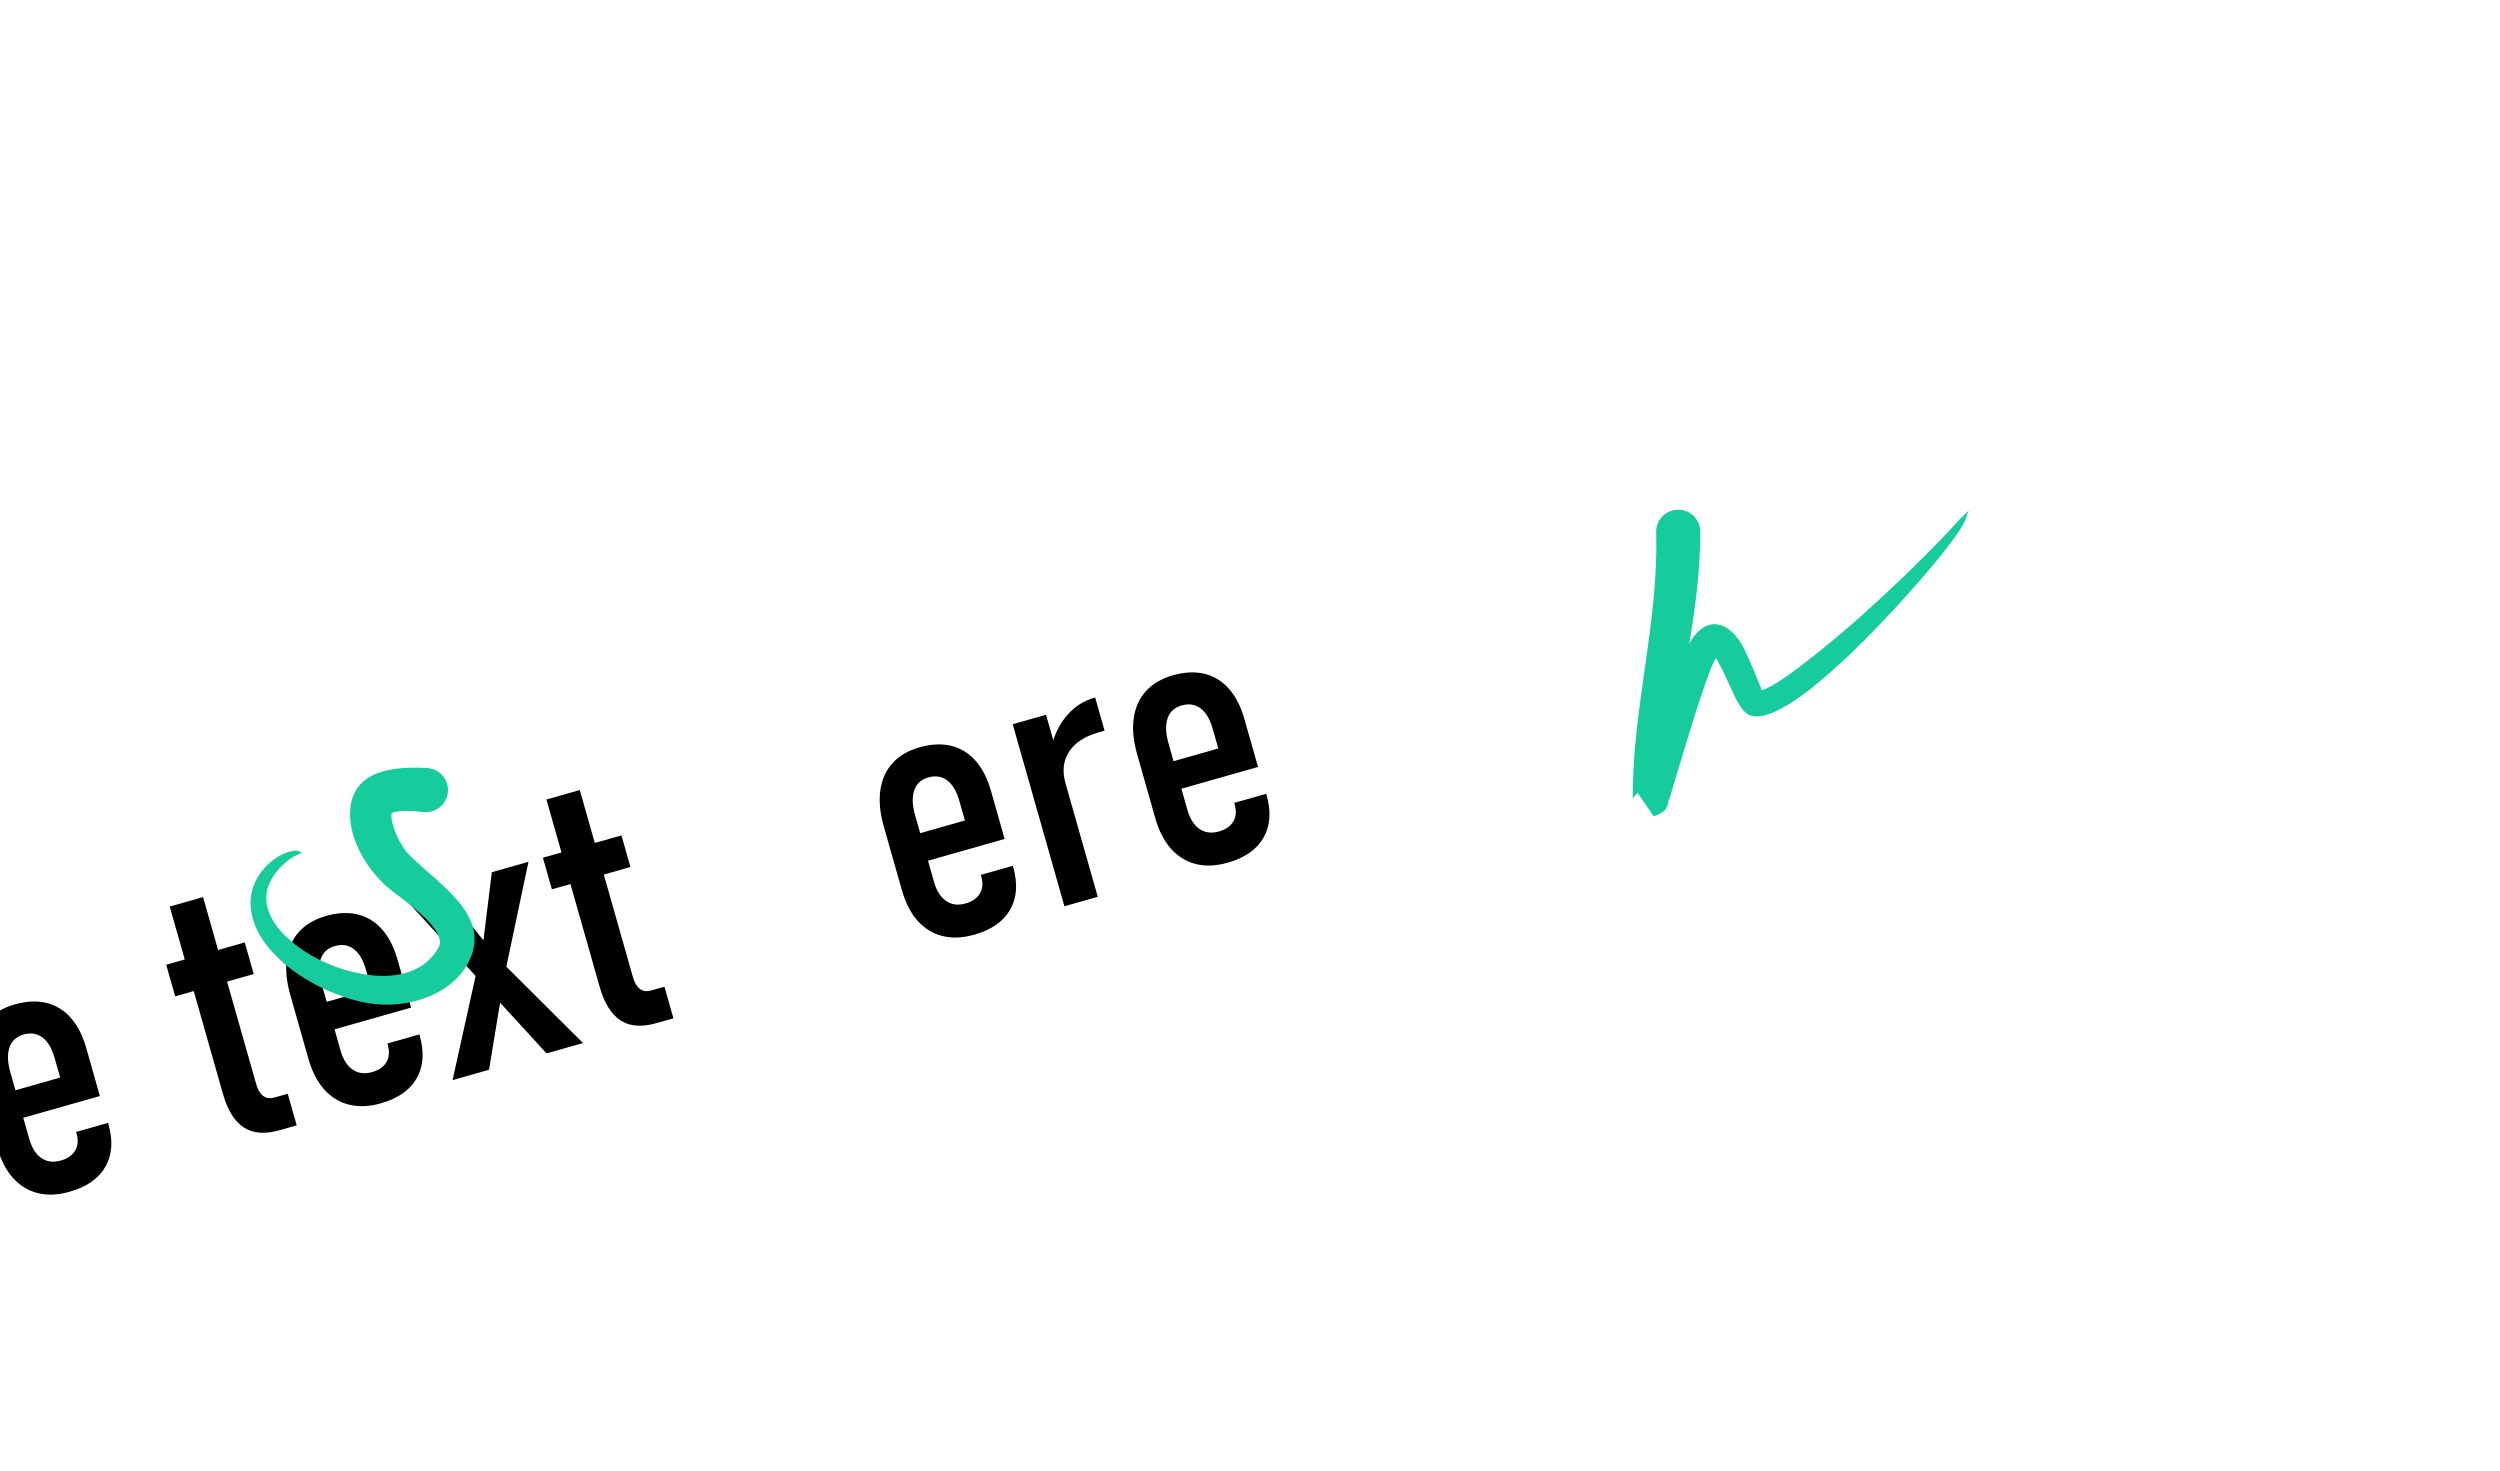 <?xml version="1.0" encoding="UTF-8"?>
<!DOCTYPE svg PUBLIC "-//W3C//DTD SVG 1.1//EN" "http://www.w3.org/Graphics/SVG/1.1/DTD/svg11.dtd">
<!-- Creator: CorelDRAW -->
<svg xmlns="http://www.w3.org/2000/svg" xml:space="preserve" width="170mm" height="100mm" version="1.1" style="shape-rendering:geometricPrecision; text-rendering:geometricPrecision; image-rendering:optimizeQuality; fill-rule:evenodd; clip-rule:evenodd"
viewBox="0 0 17000 10000"
 xmlns:xlink="http://www.w3.org/1999/xlink"
 xmlns:xodm="http://www.corel.com/coreldraw/odm/2003">
 <defs>
  <style type="text/css">
   <![CDATA[
    .fil1 {fill:none}
    .fil4 {fill:black}
    .fil0 {fill:#16CC9C}
    .fil2 {fill:#C053DB}
    .fil3 {fill:black;fill-rule:nonzero}
   ]]>
  </style>
 </defs>
 <g id="Слой_x0020_1">
  <g id="_1653045526912">
   <path class="fil0" d="M11562.02 3612.08c0.44,265.06 -33.79,517.27 -75.03,765.17 11.14,-20.07 21.67,-36.86 31.4,-49.55 101.5,-132.49 225.31,-96.43 313.49,34.64 41.81,62.16 109.82,235.16 148.8,330.72 136.48,-33.47 594.82,-432.36 670.55,-500.08 208.83,-186.73 422.79,-391.37 614.33,-595.99 96.05,-102.6 35.58,-42.36 121,-124.66l-24.97 70.99c-64.35,133.5 -332.37,436.93 -438.41,552.26 -147.9,160.85 -800.12,871.79 -1030.89,765.01 -84.57,-39.13 -140.79,-257.37 -224.98,-384.91 -24.18,42.57 -45.41,100.49 -57.94,135.42 -91.67,255.67 -178.53,563.16 -258.92,827.25l-3.67 -3.26c-5.01,59.05 -20.97,87.64 -101.2,116.2l-110.08 -160.28 -33.11 39.13c-2.93,-613.06 177.25,-1196.75 159.45,-1810.34 -2.13,-82.89 63.34,-151.82 146.23,-153.95 82.89,-2.13 151.82,63.34 153.95,146.23zm400.09 1083.15c-1.81,-0.4 -3.71,-0.67 -5.72,-0.83 1.74,0.46 3.68,0.71 5.72,0.83z"/>
  </g>
  <path class="fil1" d="M11411.93 3615.94c15.37,598.05 -186.69,1252.58 -186.69,1814.2 -3.16,0.52 219.56,-669.11 249.67,-759.29 191.5,-573.58 266.8,-284.22 433.7,85.55 102.52,227.13 1335.28,-1016.43 1477.95,-1284.07"/>
  <g id="_1653045526048">
   <path class="fil2" d="M-21587.05 -6652.28c455.59,-832.3 2246.28,-3346.06 3144.04,-3627.7 643.38,-201.85 784.51,437.9 782.78,937.5 -0.52,151.89 -64.48,1234.33 -111.82,1878.97 158.64,-242.15 315.94,-488.93 501.63,-728.08 238.55,-307.24 705.05,-846.01 1116.23,-861.88 378.49,-1270.57 2202.2,-1711.65 3303.57,-1280.2 509.64,199.64 820.89,615.03 560.8,1158.67l-94.46 161.56c-9.02,29.59 -3.27,15.2 -19.43,46.27 -14.9,-98.98 20.11,-90.21 66.51,-227.3 151.4,-447.4 1.59,-763.03 -422.35,-958.26 -964.97,-444.39 -2831.05,-31.21 -3159.56,1156.86 93.03,54.14 179.34,148.96 254.69,295.71 119.32,232.39 199.36,696.33 -137.52,758.46 -364.5,67.22 -432.82,-476.76 -419.98,-717.25 1.61,-30.15 4.19,-59.82 7.27,-89.22 -331.21,68.65 -759.55,680.08 -886.69,856.68 -145.58,202.21 -665.02,1044.4 -733.05,1110.03 -82.88,79.95 -217.8,72 -268.5,-23.56 -86.17,-162.37 -0.91,-1061.67 13.69,-1297.28 11.93,-192.72 181.54,-1820.75 -134.39,-1823.79 -691.24,-6.67 -2618.84,2861.72 -2946.28,3451.92 -49.18,115.21 -182.44,168.72 -297.64,119.54 -115.21,-49.18 -168.72,-182.44 -119.54,-297.65zm5622.03 -2000.45c-2.02,176.46 15.86,426.01 111.81,447.78 85.23,-86.2 -52.76,-368.46 -108.52,-443.64 -1.08,-1.45 -2.21,-2.72 -3.29,-4.14zm113.32 448.13c0.5,0.11 0.98,0.26 1.49,0.35l-0.21 -0.25 -1.28 -0.1z"/>
  </g>
  <path class="fil1" d="M-21378.46 -6563.22c113.67,-266.24 3262.87,-5111.23 3517.78,-3047.87 67.42,545.69 -168.33,2605.78 -99.02,2715.9 198.25,-218.41 1689.05,-3018.02 2223.66,-1621.53 224.6,586.7 -481.06,700.3 -343.43,-313.66 287.48,-2117.86 4722.83,-2013.46 3684.34,-188.31l-8.58 51.52"/>
  <path class="fil3" d="M3696.51 -5584.49c0,-52.07 -13.97,-92.29 -41.48,-120.65 -27.94,-28.79 -66.47,-42.76 -116,-42.76 -44.02,0 -77.89,13.97 -102.44,42.76 -24.13,28.36 -36.41,68.58 -36.41,120.65l-229.45 0c0,-117.27 32.6,-207.86 97.79,-272.21 65.62,-63.92 157.48,-96.09 276.86,-96.09 80.01,0 148.59,14.39 205.74,43.6 57.15,28.79 100.33,70.7 130.39,125.73 29.63,55.03 44.45,121.5 44.45,198.97l0 941.49 -229.45 0 0 -941.49zm-234.52 960.12c-105.84,0 -185,-30.06 -237.92,-89.75 -52.91,-60.11 -79.58,-150.28 -79.58,-271.36 0,-144.35 33.02,-252.73 99.48,-324.27 66.04,-71.54 165.52,-107.1 298.87,-107.1l164.68 0 17.36 210.82 -180.77 0c-57.99,0 -101.6,18.2 -130.38,55.03 -28.79,36.83 -43.18,92.29 -43.18,165.52 0,50.8 12.27,88.06 37.67,113.03 24.98,24.98 63.08,37.26 113.46,37.26 58.84,0 102.44,-16.51 131.23,-49.11 29.21,-32.6 43.6,-81.7 43.6,-146.9l26.25 118.96c-0.85,63.92 -11.01,117.26 -30.48,160.02 -19.47,43.18 -48.26,74.93 -86.78,96.1 -38.53,21.16 -86.36,31.75 -143.51,31.75zm1263.65 -1305.99l234.52 0 -348.4 1287.36 -186.27 0 -350.94 -1287.36 235.8 0 208.28 947.42 207.01 -947.42zm953.76 345.87c0,-52.07 -13.97,-92.29 -41.48,-120.65 -27.94,-28.79 -66.47,-42.76 -116,-42.76 -44.02,0 -77.89,13.97 -102.44,42.76 -24.13,28.36 -36.41,68.58 -36.41,120.65l-229.45 0c0,-117.27 32.6,-207.86 97.79,-272.21 65.62,-63.92 157.48,-96.09 276.86,-96.09 80.01,0 148.59,14.39 205.74,43.6 57.15,28.79 100.33,70.7 130.39,125.73 29.63,55.03 44.45,121.5 44.45,198.97l0 941.49 -229.45 0 0 -941.49zm-234.52 960.12c-105.84,0 -185,-30.06 -237.92,-89.75 -52.91,-60.11 -79.58,-150.28 -79.58,-271.36 0,-144.35 33.02,-252.73 99.48,-324.27 66.04,-71.54 165.52,-107.1 298.87,-107.1l164.68 0 17.36 210.82 -180.77 0c-57.99,0 -101.6,18.2 -130.38,55.03 -28.79,36.83 -43.18,92.29 -43.18,165.52 0,50.8 12.27,88.06 37.67,113.03 24.98,24.98 63.08,37.26 113.46,37.26 58.84,0 102.44,-16.51 131.23,-49.11 29.21,-32.6 43.6,-81.7 43.6,-146.9l26.25 118.96c-0.85,63.92 -11.01,117.26 -30.48,160.02 -19.47,43.18 -48.26,74.93 -86.78,96.1 -38.53,21.16 -86.36,31.75 -143.51,31.75zm-2943.86 -6096.84c-82.98,0 -153.25,-14.82 -210.82,-44.88 -58,-29.63 -102.45,-73.23 -132.93,-130.81 -30.48,-57.15 -45.72,-126.57 -45.72,-207.43l0 -543.56c0,-85.09 15.24,-157.48 45.72,-217.59 30.48,-59.69 74.93,-105.41 133.35,-136.74 58.42,-31.75 128.27,-47.41 210.4,-47.41 82.55,0 153.24,15.66 212.09,47.41 58.42,31.33 103.29,77.47 133.77,138.01 30.48,60.96 45.72,133.77 45.72,218.86l0 42.33 -232.83 0 0 -42.33c0,-58.42 -13.97,-104.14 -41.07,-136.31 -27.51,-32.18 -65.19,-48.26 -114.3,-48.26 -49.53,0 -88.05,15.66 -115.99,47.83 -27.52,31.75 -41.49,76.63 -41.49,134.2l0 543.56c0,52.07 13.97,92.29 41.49,120.65 27.94,28.79 66.46,42.76 115.99,42.76 49.11,0 87.21,-14.82 114.73,-44.45 27.94,-29.64 41.91,-71.12 41.91,-124.04l0 -41.06 234.1 0 0 41.06c0,81.7 -15.24,151.55 -46.57,209.55 -30.9,58 -75.77,102.02 -134.19,132.93 -58.85,30.48 -129.97,45.72 -213.36,45.72zm1097.7 -1305.99l235.37 0 0 1287.36 -235.37 0 0 -1287.36zm-505.04 0l235.8 0 0 1287.36 -235.8 0 0 -1287.36zm140.13 543.14l512.23 0 0 223.52 -512.23 0 0 -223.52zm1220.89 762.85c-77.89,0 -144.78,-14.82 -200.66,-44.03 -55.46,-29.21 -98.21,-71.97 -127.42,-127.85 -29.64,-55.88 -44.03,-122.76 -44.03,-201.5l0 -588.01c0,-77.47 14.39,-143.94 44.03,-198.97 29.21,-55.03 71.96,-96.52 127.42,-125.31 55.88,-28.36 122.77,-42.75 200.66,-42.75 77.47,0 143.93,14.39 198.97,42.75 55.03,28.79 96.52,70.28 125.3,125.31 28.37,55.03 42.76,121.5 42.76,198.97l0 591.82c0,77.47 -14.39,144.35 -42.76,199.81 -28.78,55.03 -70.27,97.37 -125.3,126.15 -55.04,29.21 -121.5,43.61 -198.97,43.61zm-2.54 -229.45c41.91,0 74.93,-13.12 98.64,-38.95 23.28,-26.24 35.13,-63.07 35.13,-111.33l0 -571.5c0,-46.57 -11.85,-82.55 -35.13,-108.38 -23.71,-26.24 -56.73,-39.37 -98.64,-39.37 -41.49,0 -74.08,13.13 -98.21,39.37 -23.71,25.83 -35.99,61.81 -35.99,108.38l0 571.5c0,47.41 11.86,84.24 35.56,110.49 23.29,26.67 56.31,39.79 98.64,39.79zm766.24 -12.28l271.35 0c30.06,0 52.92,-9.31 69.01,-27.94 16.08,-18.62 24.13,-45.72 24.13,-81.28l0 -93.13c0,-44.45 -12.7,-79.16 -38.53,-104.14 -25.4,-24.98 -60.11,-37.25 -104.14,-37.25l-221.82 0 0 -223.1 221.82 0c38.1,0 67.31,-10.58 88.06,-31.75 20.74,-21.17 30.9,-50.8 30.9,-88.48l0 -70.69c0,-25.83 -8.04,-46.15 -24.13,-60.96 -16.09,-14.82 -38.52,-22.44 -67.31,-22.44l-249.34 0 0 -223.1 282.78 0c93.14,0 165.53,23.29 216.75,70.28 51.65,46.56 77.05,112.6 77.05,197.69l0 109.22c0,62.66 -16.51,114.73 -50.38,155.37 -33.44,41.06 -80.43,67.31 -141.82,78.74 68.58,11.85 121.92,39.37 159.18,83.39 37.67,43.61 56.72,100.76 56.72,171.03l0 126.58c0,93.13 -27.09,165.94 -80.85,217.59 -53.77,51.65 -129.54,77.47 -228.18,77.47l-291.25 0 0 -223.1zm-149.02 -1064.26l235.8 0 0 1287.36 -235.8 0 0 -1287.36zm1805.95 0l235.79 0 0 1287.36 -235.79 0 0 -1287.36zm-692.15 1064.26l217.17 0c45.29,0 80.43,-13.54 105.41,-39.79 24.97,-26.67 37.25,-63.5 37.25,-111.76l0 -96.52c0,-32.17 -5.5,-59.69 -16.93,-82.55 -11.01,-22.86 -27.52,-40.22 -48.69,-52.07 -21.59,-11.85 -47.41,-18.2 -77.04,-18.2l-217.17 0 0 -223.1 258.23 0c71.12,0 131.66,13.55 182.03,40.22 50.38,27.09 88.9,66.04 115.57,117.26 26.25,51.22 39.8,113.45 39.8,186.27l0 160.86c0,71.97 -14.4,133.78 -42.34,185 -28.36,51.22 -69.42,90.17 -124.03,117.26 -54.61,26.67 -119.81,40.22 -196.01,40.22l-233.25 0 0 -223.1zm-141.4 -1064.26l235.8 0 0 1287.36 -235.8 0 0 -1287.36zm-4933.52 3048.42l235.37 0 0 1287.36 -235.37 0 0 -1287.36zm-505.04 0l235.8 0 0 1287.36 -235.8 0 0 -1287.36zm140.13 0l498.68 0 0 223.1 -498.68 0 0 -223.1zm873.33 0l235.8 0 0 1810.6 -235.8 0 0 -1810.6zm473.71 1305.99c-60.96,0 -114.3,-19.48 -159.17,-58.42 -45.3,-38.95 -77.05,-92.71 -96.1,-162.56l17.36 -199.39c0,42.75 5.93,79.58 17.78,110.49 12.28,30.48 29.63,53.76 52.07,69.85 22.86,16.08 49.95,24.13 81.28,24.13 47.41,0 84.24,-18.21 111.34,-55.04 26.67,-36.83 40.21,-88.47 40.21,-154.51l0 -483.87c0,-63.5 -13.54,-113.46 -40.21,-149.44 -27.1,-35.98 -63.93,-53.76 -111.34,-53.76 -31.33,0 -58.42,8.04 -81.28,23.7 -22.44,15.67 -39.79,38.1 -52.07,68.16 -11.85,29.63 -17.78,65.19 -17.78,106.68l-26.25 -178.65c26.67,-75.35 64.35,-133.35 113.03,-174.41 48.69,-40.64 102.87,-61.38 162.56,-61.38 60.96,0 113.46,16.08 156.64,47.83 43.6,31.75 76.62,78.32 98.63,139.7 22.44,60.96 33.45,135.05 33.45,221.83l0 502.5c0,87.63 -11.43,162.56 -35.14,224.79 -23.71,62.65 -57.57,110.06 -102.45,142.66 -44.45,32.6 -98.63,49.11 -162.56,49.11zm895.78 0c-77.89,0 -144.78,-14.82 -200.66,-44.03 -55.46,-29.21 -98.21,-71.97 -127.42,-127.85 -29.64,-55.88 -44.03,-122.76 -44.03,-201.5l0 -588.01c0,-77.47 14.39,-143.94 44.03,-198.97 29.21,-55.03 71.96,-96.52 127.42,-125.31 55.88,-28.36 122.77,-42.75 200.66,-42.75 77.47,0 143.93,14.39 198.97,42.75 55.03,28.79 96.52,70.28 125.3,125.31 28.37,55.03 42.76,121.5 42.76,198.97l0 591.82c0,77.47 -14.39,144.35 -42.76,199.81 -28.78,55.03 -70.27,97.37 -125.3,126.15 -55.04,29.21 -121.5,43.61 -198.97,43.61zm-2.54 -229.45c41.91,0 74.93,-13.12 98.64,-38.95 23.28,-26.24 35.13,-63.07 35.13,-111.33l0 -571.5c0,-46.57 -11.85,-82.55 -35.13,-108.38 -23.71,-26.24 -56.73,-39.37 -98.64,-39.37 -41.49,0 -74.08,13.13 -98.21,39.37 -23.71,25.83 -35.99,61.81 -35.99,108.38l0 571.5c0,47.41 11.86,84.24 35.56,110.49 23.29,26.67 56.31,39.79 98.64,39.79zm617.22 -1076.54l235.8 0 0 1287.36 -235.8 0 0 -1287.36zm143.94 0l456.35 0 0 223.1 -456.35 0 0 -223.1zm636.26 0l235.8 0 0 1810.6 -235.8 0 0 -1810.6zm473.71 1305.99c-60.96,0 -114.3,-19.48 -159.17,-58.42 -45.3,-38.95 -77.05,-92.71 -96.1,-162.56l17.36 -199.39c0,42.75 5.93,79.58 17.78,110.49 12.28,30.48 29.63,53.76 52.07,69.85 22.86,16.08 49.95,24.13 81.28,24.13 47.41,0 84.24,-18.21 111.34,-55.04 26.67,-36.83 40.21,-88.47 40.21,-154.51l0 -483.87c0,-63.5 -13.54,-113.46 -40.21,-149.44 -27.1,-35.98 -63.93,-53.76 -111.34,-53.76 -31.33,0 -58.42,8.04 -81.28,23.7 -22.44,15.67 -39.79,38.1 -52.07,68.16 -11.85,29.63 -17.78,65.19 -17.78,106.68l-26.25 -178.65c26.67,-75.35 64.35,-133.35 113.03,-174.41 48.69,-40.64 102.87,-61.38 162.56,-61.38 60.96,0 113.46,16.08 156.64,47.83 43.6,31.75 76.62,78.32 98.63,139.7 22.44,60.96 33.45,135.05 33.45,221.83l0 502.5c0,87.63 -11.43,162.56 -35.14,224.79 -23.71,62.65 -57.57,110.06 -102.45,142.66 -44.45,32.6 -98.63,49.11 -162.56,49.11zm1081.62 -960.12c0,-52.07 -13.97,-92.29 -41.48,-120.65 -27.94,-28.79 -66.47,-42.76 -116,-42.76 -44.02,0 -77.89,13.97 -102.44,42.76 -24.13,28.36 -36.41,68.58 -36.41,120.65l-229.45 0c0,-117.27 32.6,-207.86 97.79,-272.21 65.62,-63.92 157.48,-96.09 276.86,-96.09 80.01,0 148.59,14.39 205.74,43.6 57.15,28.79 100.33,70.7 130.39,125.73 29.63,55.03 44.45,121.5 44.45,198.97l0 941.49 -229.45 0 0 -941.49zm-234.52 960.12c-105.84,0 -185,-30.06 -237.92,-89.75 -52.91,-60.11 -79.58,-150.28 -79.58,-271.36 0,-144.35 33.02,-252.73 99.48,-324.27 66.04,-71.54 165.52,-107.1 298.87,-107.1l164.68 0 17.36 210.82 -180.77 0c-57.99,0 -101.6,18.2 -130.38,55.03 -28.79,36.83 -43.18,92.29 -43.18,165.52 0,50.8 12.27,88.06 37.67,113.03 24.98,24.98 63.08,37.26 113.46,37.26 58.84,0 102.44,-16.51 131.23,-49.11 29.21,-32.6 43.6,-81.7 43.6,-146.9l26.25 118.96c-0.85,63.92 -11.01,117.26 -30.48,160.02 -19.47,43.18 -48.26,74.93 -86.78,96.1 -38.53,21.16 -86.36,31.75 -143.51,31.75zm2377.43 -1305.99l226.9 0 0 1287.36 -210.82 0 0 -912.71 21.17 54.61 -157.48 513.51 -151.13 0 -165.1 -488.95 28.36 -79.17 0 912.71 -210.82 0 0 -1287.36 226.91 0 196 665.91 196.01 -665.91zm1023.62 1286.09l0 -872.91 29.63 32.17 -364.49 840.74 -188.81 0 0 -1286.09 219.71 0 0 872.92 -29.63 -32.18 367.03 -840.74 185.84 0 0 1286.09 -219.28 0zm491.91 -1286.09l235.8 0 0 1810.6 -235.8 0 0 -1810.6zm473.71 1305.99c-60.96,0 -114.3,-19.48 -159.17,-58.42 -45.3,-38.95 -77.05,-92.71 -96.1,-162.56l17.36 -199.39c0,42.75 5.93,79.58 17.78,110.49 12.28,30.48 29.63,53.76 52.07,69.85 22.86,16.08 49.95,24.13 81.28,24.13 47.41,0 84.24,-18.21 111.34,-55.04 26.67,-36.83 40.21,-88.47 40.21,-154.51l0 -483.87c0,-63.5 -13.54,-113.46 -40.21,-149.44 -27.1,-35.98 -63.93,-53.76 -111.34,-53.76 -31.33,0 -58.42,8.04 -81.28,23.7 -22.44,15.67 -39.79,38.1 -52.07,68.16 -11.85,29.63 -17.78,65.19 -17.78,106.68l-26.25 -178.65c26.67,-75.35 64.35,-133.35 113.03,-174.41 48.69,-40.64 102.87,-61.38 162.56,-61.38 60.96,0 113.46,16.08 156.64,47.83 43.6,31.75 76.62,78.32 98.63,139.7 22.44,60.96 33.45,135.05 33.45,221.83l0 502.5c0,87.63 -11.43,162.56 -35.14,224.79 -23.71,62.65 -57.57,110.06 -102.45,142.66 -44.45,32.6 -98.63,49.11 -162.56,49.11zm895.78 0c-77.89,0 -144.78,-14.82 -200.66,-44.03 -55.46,-29.21 -98.21,-71.97 -127.42,-127.85 -29.64,-55.88 -44.03,-122.76 -44.03,-201.5l0 -588.01c0,-77.47 14.39,-143.94 44.03,-198.97 29.21,-55.03 71.96,-96.52 127.42,-125.31 55.88,-28.36 122.77,-42.75 200.66,-42.75 77.47,0 143.93,14.39 198.97,42.75 55.03,28.79 96.52,70.28 125.3,125.31 28.37,55.03 42.76,121.5 42.76,198.97l0 591.82c0,77.47 -14.39,144.35 -42.76,199.81 -28.78,55.03 -70.27,97.37 -125.3,126.15 -55.04,29.21 -121.5,43.61 -198.97,43.61zm-2.54 -229.45c41.91,0 74.93,-13.12 98.64,-38.95 23.28,-26.24 35.13,-63.07 35.13,-111.33l0 -571.5c0,-46.57 -11.85,-82.55 -35.13,-108.38 -23.71,-26.24 -56.73,-39.37 -98.64,-39.37 -41.49,0 -74.08,13.13 -98.21,39.37 -23.71,25.83 -35.99,61.81 -35.99,108.38l0 571.5c0,47.41 11.86,84.24 35.56,110.49 23.29,26.67 56.31,39.79 98.64,39.79zm766.24 -12.28l271.35 0c30.06,0 52.92,-9.31 69.01,-27.94 16.08,-18.62 24.13,-45.72 24.13,-81.28l0 -93.13c0,-44.45 -12.7,-79.16 -38.53,-104.14 -25.4,-24.98 -60.11,-37.25 -104.14,-37.25l-221.82 0 0 -223.1 221.82 0c38.1,0 67.31,-10.58 88.06,-31.75 20.74,-21.17 30.9,-50.8 30.9,-88.48l0 -70.69c0,-25.83 -8.04,-46.15 -24.13,-60.96 -16.09,-14.82 -38.52,-22.44 -67.31,-22.44l-249.34 0 0 -223.1 282.78 0c93.14,0 165.53,23.29 216.75,70.28 51.65,46.56 77.05,112.6 77.05,197.69l0 109.22c0,62.66 -16.51,114.73 -50.38,155.37 -33.44,41.06 -80.43,67.31 -141.82,78.74 68.58,11.85 121.92,39.37 159.18,83.39 37.67,43.61 56.72,100.76 56.72,171.03l0 126.58c0,93.13 -27.09,165.94 -80.85,217.59 -53.77,51.65 -129.54,77.47 -228.18,77.47l-291.25 0 0 -223.1zm-149.02 -1064.26l235.8 0 0 1287.36 -235.8 0 0 -1287.36zm1505.8 345.87c0,-52.07 -13.97,-92.29 -41.48,-120.65 -27.94,-28.79 -66.47,-42.76 -116,-42.76 -44.02,0 -77.89,13.97 -102.44,42.76 -24.13,28.36 -36.41,68.58 -36.41,120.65l-229.45 0c0,-117.27 32.6,-207.86 97.79,-272.21 65.62,-63.92 157.48,-96.09 276.86,-96.09 80.01,0 148.59,14.39 205.74,43.6 57.15,28.79 100.33,70.7 130.39,125.73 29.63,55.03 44.45,121.5 44.45,198.97l0 941.49 -229.45 0 0 -941.49zm-234.52 960.12c-105.84,0 -185,-30.06 -237.92,-89.75 -52.91,-60.11 -79.58,-150.28 -79.58,-271.36 0,-144.35 33.02,-252.73 99.48,-324.27 66.04,-71.54 165.52,-107.1 298.87,-107.1l164.68 0 17.36 210.82 -180.77 0c-57.99,0 -101.6,18.2 -130.38,55.03 -28.79,36.83 -43.18,92.29 -43.18,165.52 0,50.8 12.27,88.06 37.67,113.03 24.98,24.98 63.08,37.26 113.46,37.26 58.84,0 102.44,-16.51 131.23,-49.11 29.21,-32.6 43.6,-81.7 43.6,-146.9l26.25 118.96c-0.85,63.92 -11.01,117.26 -30.48,160.02 -19.47,43.18 -48.26,74.93 -86.78,96.1 -38.53,21.16 -86.36,31.75 -143.51,31.75zm1241.63 -1305.99l235.37 0 0 1287.36 -235.37 0 0 -1287.36zm-505.04 0l235.8 0 0 1287.36 -235.8 0 0 -1287.36zm140.13 543.14l512.23 0 0 223.52 -512.23 0 0 -223.52zm1397 742.95l0 -872.91 29.63 32.17 -364.49 840.74 -188.81 0 0 -1286.09 219.71 0 0 872.92 -29.63 -32.18 367.03 -840.74 185.84 0 0 1286.09 -219.28 0zm792.06 -414.02c-71.12,0 -131.66,-13.55 -182.04,-40.64 -50.8,-26.67 -88.9,-65.62 -115.57,-117.26 -26.24,-51.23 -39.79,-113.03 -39.79,-185.85l0 -185.84c0,-71.97 14.39,-133.77 42.33,-185 27.94,-51.22 69.43,-90.17 124.04,-117.26 54.61,-26.67 119.8,-40.22 196,-40.22l282.79 0 0 223.1 -266.7 0c-45.3,0 -80.86,13.55 -105.41,39.79 -24.98,26.67 -37.25,63.5 -37.25,111.76l0 121.5c0,32.17 5.5,59.69 16.93,82.55 11.01,22.44 27.52,39.79 48.68,52.07 21.59,11.85 47.42,17.78 77.05,17.78l266.7 0 0 223.52 -307.76 0zm194.73 415.29l0 -1287.36 235.8 0 0 1287.36 -235.8 0zm-520.7 0l219.29 -553.3 226.9 57.15 -195.58 496.15 -250.61 0zm-14992.78 1761.06l235.37 0 0 1287.36 -235.37 0 0 -1287.36zm-505.04 0l235.8 0 0 1287.36 -235.8 0 0 -1287.36zm140.13 543.14l512.23 0 0 223.52 -512.23 0 0 -223.52zm1406.73 -197.27c0,-52.07 -13.97,-92.29 -41.48,-120.65 -27.94,-28.79 -66.47,-42.76 -116,-42.76 -44.02,0 -77.89,13.97 -102.44,42.76 -24.13,28.36 -36.41,68.58 -36.41,120.65l-229.45 0c0,-117.27 32.6,-207.86 97.79,-272.21 65.62,-63.92 157.48,-96.09 276.86,-96.09 80.01,0 148.59,14.39 205.74,43.6 57.15,28.79 100.33,70.7 130.39,125.73 29.63,55.03 44.45,121.5 44.45,198.97l0 941.49 -229.45 0 0 -941.49zm-234.52 960.12c-105.84,0 -185,-30.06 -237.92,-89.75 -52.91,-60.11 -79.58,-150.28 -79.58,-271.36 0,-144.35 33.02,-252.73 99.48,-324.27 66.04,-71.54 165.52,-107.1 298.87,-107.1l164.68 0 17.36 210.82 -180.77 0c-57.99,0 -101.6,18.2 -130.38,55.03 -28.79,36.83 -43.18,92.29 -43.18,165.52 0,50.8 12.27,88.06 37.67,113.03 24.98,24.98 63.08,37.26 113.46,37.26 58.84,0 102.44,-16.51 131.23,-49.11 29.21,-32.6 43.6,-81.7 43.6,-146.9l26.25 118.96c-0.85,63.92 -11.01,117.26 -30.48,160.02 -19.47,43.18 -48.26,74.93 -86.78,96.1 -38.53,21.16 -86.36,31.75 -143.51,31.75z"/>
  <g id="_1653045527152">
   <path class="fil0" d="M1710.08 -6758.97c719.42,-142.7 1474.17,-277.14 2199.13,-386.96 69.56,-10.54 263.21,-41.56 324.88,-39.64l86.72 12.63 -68.63 54.71c-53.82,33.39 -238.07,100.29 -304.65,124.11 -679.81,243.29 -1444.38,427.92 -2144.57,623.27 -107.17,25.65 -214.85,-40.44 -240.5,-147.62 -25.65,-107.17 40.45,-214.85 147.62,-240.5z"/>
  </g>
  <path class="fil1" d="M1756.52 -6564.91c832.98,-199.32 1738.22,-382.27 2564.29,-608.03"/>
  <g id="_1652645246576">
   <path class="fil0" d="M3428.62 -7126.48c-237.76,829.31 -464.89,1821.91 -807.99,2606.14 -79.88,182.58 -338.08,699.17 -509.59,793.27 -75.88,41.64 -180.94,45.08 -254.11,-2.76l-48.86 -45.83 64.22 -1.49 49.55 3.06c142.51,-0.39 195.69,-112.23 249.82,-228.15 99.13,-212.31 199.19,-455.64 269.32,-678.7 255.97,-814.23 408.16,-1712.88 601.62,-2546.76 27.95,-106.6 137.02,-170.35 243.62,-142.4 106.6,27.95 170.35,137.02 142.4,243.62z"/>
  </g>
  <path class="fil1" d="M3235.61 -7177.09c-161.18,614.77 -518.32,2271.36 -839.66,2895.62 -196.17,381.1 -271.78,649.39 -587.88,505.81"/>
  <g id="_1652645239664">
   <path class="fil0" d="M6252.55 -7963.31c96.84,-254.07 538.02,-1438.08 615.05,-1474.6 45.08,-21.37 70.43,101.6 47.31,272.82 -32.63,241.67 -106.99,561.33 -161.12,856.53 103.87,-213.74 275.71,-567.55 299.5,-613.61 56.7,-109.78 309.9,-639.08 291.78,-269.4 -7.87,160.61 -18.57,304.04 -25.51,476.4 -21.42,531.15 -33.14,1084.88 -36.28,1592.61 -0.89,144.84 1.25,68.2 -5.02,210.12l-15.38 -60.78c-43.44,-264.68 -40.31,-1387.92 -21.67,-1961.17 -100.58,164.89 -267.06,542.32 -353.33,736.79 -62.99,141.98 -207.53,518.58 -264.83,517.68 -86.84,-1.36 -43.1,-371.78 20.68,-752.11 -110.25,289.52 -218.77,588.05 -328.56,890.85 -46.38,124.52 -98.01,130.97 -115.3,14.4 -17.29,-116.57 6.3,-312.01 52.68,-436.53z"/>
  </g>
  <path class="fil1" d="M6283.86 -7752.24c0.98,-2.62 581.23,-1566.86 561.39,-1410.35 -33.19,261.72 -334.07,1600.13 -134.74,1157.48 93.8,-208.29 523.05,-1167.8 586.34,-1148.85 -32.7,462.6 -50.87,1874.16 -18.59,2241.52"/>
  <g id="_1652645237696">
   <path class="fil0" d="M958.84 -12239.85c-13.68,36.18 -27.02,72.58 -39.88,109.16 32.45,-7.32 69.69,-25.3 111.36,-49.11 210.58,-120.34 431.15,-385.07 572.62,-673.41 -12.35,1.01 -24.98,2.38 -38.08,4.39 -216.05,33.1 -456.2,187.25 -632.42,367.85 44.87,64.65 57.61,158.83 26.4,241.12zm-105.93 317.6c-90.31,325.48 -115.7,660.49 46.42,983.09 57.04,113.5 292.97,79.29 384.11,23.61 243.81,-148.94 505.04,-593.87 598.62,-904.17 106.64,-353.58 182.35,-956.6 -168.13,-1028.19 -87.93,240.65 -233.39,461.95 -370.7,620.27 -111.97,129.11 -318.15,313.34 -490.32,305.39zm861.17 -1220.17c10.88,-39.81 19.72,-79.33 26.3,-118.22l-0.11 2.88c12.27,-161.09 2.25,-80.93 30.27,-240.43l0.01 0 19.72 120.53c9.2,81.05 7.03,163.39 -4.11,245.44 488.45,103.36 491.48,852.72 375.33,1343.62 -100.4,424.32 -378.15,934.03 -682.23,1172.55 -245.72,192.74 -666.47,230.43 -850.6,-101.83 -284.77,-513.87 -197.16,-1100.29 -18.08,-1634.51 5.92,-25.02 14.49,-49.46 25.37,-73.65l1.54 -4.37c8.12,-21.42 18.65,-40.46 30.96,-56.88 16.29,-26.86 35.09,-53.75 55.91,-81.13 230.35,-302.85 629.58,-591.85 973.22,-575.16 5.58,0.27 11.02,0.75 16.5,1.16z"/>
  </g>
  <path class="fil1" d="M798.16 -12335.13c-190.03,501.04 -283.35,1030.14 -34.17,1506.61 93.76,179.28 365.48,200.11 541.89,110.36 255.47,-129.99 473.58,-523.68 539.69,-638.18 344.36,-596.42 482.02,-2031.44 -559.78,-1544.12 -119.78,56.03 -624.88,439.12 -593.66,647.19 101.68,677.54 1029.09,-319.18 1077.02,-1004.22l1.4 -240.7"/>
  <g id="_1652645231168">
   <path class="fil4" d="M-17049.07 -7994.41c-4.44,9.21 -9.09,18.63 -13.89,28.23 79.1,20.12 158.33,30.44 222.86,26.98 48.77,-2.62 96.08,-7.34 141.75,-15.09 -153.09,-184.88 -396.15,-354.62 -606.3,-333.92 -127.86,12.59 -149.61,113.73 -43.59,195.26 28.36,21.81 62.95,42.28 101.24,60.75 7.1,-14.92 14.05,-29.69 20.76,-44.27 22.67,-48.92 80.7,-70.21 129.62,-47.55 48.92,22.66 70.21,80.69 47.55,129.61zm-52.27 102.92c-135.5,259.45 -331.73,614.11 -177.2,862.73 104.92,168.8 241.19,175.12 403.86,75.63 268.62,-164.29 434.4,-533.78 287.31,-833.77 -17.99,-36.69 -41.4,-75.01 -69.14,-113.39 -57.78,15.17 -117.52,25.08 -177.2,31.27 -76.06,7.89 -172.04,-0.78 -267.63,-22.47zm545.12 -99.71c93.63,-34.36 178.17,-88.85 251.71,-173.88 159.98,-184.98 -109.74,121.8 62.06,-73 -17.96,49.08 -13.39,45.19 -41.38,88.46 -61,94.33 -144.97,158.89 -240.33,202.66 157.12,230.53 191.86,505.72 37.54,796.13 -162.22,305.29 -584.47,617.58 -879.38,292.33 -298.93,-329.67 -89.26,-746.05 79.88,-1092.76 -57.03,-24.88 -107.92,-54.45 -146.71,-87.69 -129.04,-110.57 -107.58,-282.31 51.21,-341.5 186.61,-69.57 438.05,49.15 587.06,159.36 93.52,69.16 174.09,146.31 238.34,229.89z"/>
  </g>
  <path class="fil1" d="M-17137.65 -8035.44c-157.62,340.27 -481.72,815.34 -133.29,1151.49 314.42,303.34 988.27,-332.51 768.73,-880.56 -112.99,-282.04 -497.26,-611.36 -808.29,-577.63 -154.2,16.73 -212.59,161.14 -90.93,267.13 125.67,109.48 399.79,185.89 564.52,170.9 264.21,-24.05 465.56,-99.34 594.46,-333.97"/>
  <path class="fil3" d="M-19726.61 -2765.99c-82.98,0 -153.25,-14.82 -210.82,-44.88 -58,-29.63 -102.45,-73.23 -132.93,-130.81 -30.48,-57.15 -45.72,-126.57 -45.72,-207.43l0 -543.56c0,-85.09 15.24,-157.48 45.72,-217.59 30.48,-59.69 74.93,-105.41 133.35,-136.74 58.42,-31.75 128.27,-47.41 210.4,-47.41 82.55,0 153.24,15.66 212.09,47.41 58.42,31.33 103.29,77.47 133.77,138.01 30.48,60.96 45.72,133.77 45.72,218.86l0 42.33 -232.83 0 0 -42.33c0,-58.42 -13.97,-104.14 -41.07,-136.31 -27.51,-32.18 -65.19,-48.26 -114.3,-48.26 -49.53,0 -88.05,15.66 -115.99,47.83 -27.52,31.75 -41.49,76.63 -41.49,134.2l0 543.56c0,52.07 13.97,92.29 41.49,120.65 27.94,28.79 66.46,42.76 115.99,42.76 49.11,0 87.21,-14.82 114.73,-44.45 27.94,-29.64 41.91,-71.12 41.91,-124.04l0 -41.06 234.1 0 0 41.06c0,81.7 -15.24,151.55 -46.57,209.55 -30.9,58 -75.77,102.02 -134.19,132.93 -58.85,30.48 -129.97,45.72 -213.36,45.72z"/>
  <path id="_1" class="fil3" d="M-18628.91 -4071.98l235.37 0 0 1287.36 -235.37 0 0 -1287.36zm-505.04 0l235.8 0 0 1287.36 -235.8 0 0 -1287.36zm140.13 543.14l512.23 0 0 223.52 -512.23 0 0 -223.52z"/>
  <path id="_2" class="fil3" d="M-17772.93 -2765.99c-77.89,0 -144.78,-14.82 -200.66,-44.03 -55.46,-29.21 -98.21,-71.97 -127.42,-127.85 -29.64,-55.88 -44.03,-122.76 -44.03,-201.5l0 -588.01c0,-77.47 14.39,-143.94 44.03,-198.97 29.21,-55.03 71.96,-96.52 127.42,-125.31 55.88,-28.36 122.77,-42.75 200.66,-42.75 77.47,0 143.93,14.39 198.97,42.75 55.03,28.79 96.52,70.28 125.3,125.31 28.37,55.03 42.76,121.5 42.76,198.97l0 591.82c0,77.47 -14.39,144.35 -42.76,199.81 -28.78,55.03 -70.27,97.37 -125.3,126.15 -55.04,29.21 -121.5,43.61 -198.97,43.61zm-2.54 -229.45c41.91,0 74.93,-13.12 98.64,-38.95 23.28,-26.24 35.13,-63.07 35.13,-111.33l0 -571.5c0,-46.57 -11.85,-82.55 -35.13,-108.38 -23.71,-26.24 -56.73,-39.37 -98.64,-39.37 -41.49,0 -74.08,13.13 -98.21,39.37 -23.71,25.83 -35.99,61.81 -35.99,108.38l0 571.5c0,47.41 11.86,84.24 35.56,110.49 23.29,26.67 56.31,39.79 98.64,39.79z"/>
  <path id="_3" class="fil3" d="M-17009.23 -3007.72l271.35 0c30.06,0 52.92,-9.31 69.01,-27.94 16.08,-18.62 24.13,-45.72 24.13,-81.28l0 -93.13c0,-44.45 -12.7,-79.16 -38.53,-104.14 -25.4,-24.98 -60.11,-37.25 -104.14,-37.25l-221.82 0 0 -223.1 221.82 0c38.1,0 67.31,-10.58 88.06,-31.75 20.74,-21.17 30.9,-50.8 30.9,-88.48l0 -70.69c0,-25.83 -8.04,-46.15 -24.13,-60.96 -16.09,-14.82 -38.52,-22.44 -67.31,-22.44l-249.34 0 0 -223.1 282.78 0c93.14,0 165.53,23.29 216.75,70.28 51.65,46.56 77.05,112.6 77.05,197.69l0 109.22c0,62.66 -16.51,114.73 -50.38,155.37 -33.44,41.06 -80.43,67.31 -141.82,78.74 68.58,11.85 121.92,39.37 159.18,83.39 37.67,43.61 56.72,100.76 56.72,171.03l0 126.58c0,93.13 -27.09,165.94 -80.85,217.59 -53.77,51.65 -129.54,77.47 -228.18,77.47l-291.25 0 0 -223.1zm-149.02 -1064.26l235.8 0 0 1287.36 -235.8 0 0 -1287.36z"/>
  <path id="_4" class="fil3" d="M-15352.3 -4071.98l235.79 0 0 1287.36 -235.79 0 0 -1287.36zm-692.15 1064.26l217.17 0c45.29,0 80.43,-13.54 105.41,-39.79 24.97,-26.67 37.25,-63.5 37.25,-111.76l0 -96.52c0,-32.17 -5.5,-59.69 -16.93,-82.55 -11.01,-22.86 -27.52,-40.22 -48.69,-52.07 -21.59,-11.85 -47.41,-18.2 -77.04,-18.2l-217.17 0 0 -223.1 258.23 0c71.12,0 131.66,13.55 182.03,40.22 50.38,27.09 88.9,66.04 115.57,117.26 26.25,51.22 39.8,113.45 39.8,186.27l0 160.86c0,71.97 -14.4,133.78 -42.34,185 -28.36,51.22 -69.42,90.17 -124.03,117.26 -54.61,26.67 -119.81,40.22 -196.01,40.22l-233.25 0 0 -223.1zm-141.4 -1064.26l235.8 0 0 1287.36 -235.8 0 0 -1287.36z"/>
  <path id="_5" class="fil3" d="M-21119.37 -1023.56l235.37 0 0 1287.36 -235.37 0 0 -1287.36zm-505.04 0l235.8 0 0 1287.36 -235.8 0 0 -1287.36zm140.13 0l498.68 0 0 223.1 -498.68 0 0 -223.1z"/>
  <path id="_6" class="fil3" d="M-20610.95 -1023.56l235.8 0 0 1810.6 -235.8 0 0 -1810.6zm473.71 1305.99c-60.96,0 -114.3,-19.48 -159.17,-58.42 -45.3,-38.95 -77.05,-92.71 -96.1,-162.56l17.36 -199.39c0,42.75 5.93,79.58 17.78,110.49 12.28,30.48 29.63,53.76 52.07,69.85 22.86,16.08 49.95,24.13 81.28,24.13 47.41,0 84.24,-18.21 111.34,-55.04 26.67,-36.83 40.21,-88.47 40.21,-154.51l0 -483.87c0,-63.5 -13.54,-113.46 -40.21,-149.44 -27.1,-35.98 -63.93,-53.76 -111.34,-53.76 -31.33,0 -58.42,8.04 -81.28,23.7 -22.44,15.67 -39.79,38.1 -52.07,68.16 -11.85,29.63 -17.78,65.19 -17.78,106.68l-26.25 -178.65c26.67,-75.35 64.35,-133.35 113.03,-174.41 48.69,-40.64 102.87,-61.38 162.56,-61.38 60.96,0 113.46,16.08 156.64,47.83 43.6,31.75 76.62,78.32 98.63,139.7 22.44,60.96 33.45,135.05 33.45,221.83l0 502.5c0,87.63 -11.43,162.56 -35.14,224.79 -23.71,62.65 -57.57,110.06 -102.45,142.66 -44.45,32.6 -98.63,49.11 -162.56,49.11z"/>
  <path id="_7" class="fil3" d="M-19241.46 282.43c-77.89,0 -144.78,-14.82 -200.66,-44.03 -55.46,-29.21 -98.21,-71.97 -127.42,-127.85 -29.64,-55.88 -44.03,-122.76 -44.03,-201.5l0 -588.01c0,-77.47 14.39,-143.94 44.03,-198.97 29.21,-55.03 71.96,-96.52 127.42,-125.31 55.88,-28.36 122.77,-42.75 200.66,-42.75 77.47,0 143.93,14.39 198.97,42.75 55.03,28.79 96.52,70.28 125.3,125.31 28.37,55.03 42.76,121.5 42.76,198.97l0 591.82c0,77.47 -14.39,144.35 -42.76,199.81 -28.78,55.03 -70.27,97.37 -125.3,126.15 -55.04,29.21 -121.5,43.61 -198.97,43.61zm-2.54 -229.45c41.91,0 74.93,-13.12 98.64,-38.95 23.28,-26.24 35.13,-63.07 35.13,-111.33l0 -571.5c0,-46.57 -11.85,-82.55 -35.13,-108.38 -23.71,-26.24 -56.73,-39.37 -98.64,-39.37 -41.49,0 -74.08,13.13 -98.21,39.37 -23.71,25.83 -35.99,61.81 -35.99,108.38l0 571.5c0,47.41 11.86,84.24 35.56,110.49 23.29,26.67 56.31,39.79 98.64,39.79z"/>
  <path id="_8" class="fil3" d="M-18626.78 -1023.56l235.8 0 0 1287.36 -235.8 0 0 -1287.36zm143.94 0l456.35 0 0 223.1 -456.35 0 0 -223.1z"/>
  <path id="_9" class="fil3" d="M-17846.58 -1023.56l235.8 0 0 1810.6 -235.8 0 0 -1810.6zm473.71 1305.99c-60.96,0 -114.3,-19.48 -159.17,-58.42 -45.3,-38.95 -77.05,-92.71 -96.1,-162.56l17.36 -199.39c0,42.75 5.93,79.58 17.78,110.49 12.28,30.48 29.63,53.76 52.07,69.85 22.86,16.08 49.95,24.13 81.28,24.13 47.41,0 84.24,-18.21 111.34,-55.04 26.67,-36.83 40.21,-88.47 40.21,-154.51l0 -483.87c0,-63.5 -13.54,-113.46 -40.21,-149.44 -27.1,-35.98 -63.93,-53.76 -111.34,-53.76 -31.33,0 -58.42,8.04 -81.28,23.7 -22.44,15.67 -39.79,38.1 -52.07,68.16 -11.85,29.63 -17.78,65.19 -17.78,106.68l-26.25 -178.65c26.67,-75.35 64.35,-133.35 113.03,-174.41 48.69,-40.64 102.87,-61.38 162.56,-61.38 60.96,0 113.46,16.08 156.64,47.83 43.6,31.75 76.62,78.32 98.63,139.7 22.44,60.96 33.45,135.05 33.45,221.83l0 502.5c0,87.63 -11.43,162.56 -35.14,224.79 -23.71,62.65 -57.57,110.06 -102.45,142.66 -44.45,32.6 -98.63,49.11 -162.56,49.11z"/>
  <path id="_10" class="fil3" d="M-16291.25 -677.69c0,-52.07 -13.97,-92.29 -41.48,-120.65 -27.94,-28.79 -66.47,-42.76 -116,-42.76 -44.02,0 -77.89,13.97 -102.44,42.76 -24.13,28.36 -36.41,68.58 -36.41,120.65l-229.45 0c0,-117.27 32.6,-207.86 97.79,-272.21 65.62,-63.92 157.48,-96.09 276.86,-96.09 80.01,0 148.59,14.39 205.74,43.6 57.15,28.79 100.33,70.7 130.39,125.73 29.63,55.03 44.45,121.5 44.45,198.97l0 941.49 -229.45 0 0 -941.49zm-234.52 960.12c-105.84,0 -185,-30.06 -237.92,-89.75 -52.91,-60.11 -79.58,-150.28 -79.58,-271.36 0,-144.35 33.02,-252.73 99.48,-324.27 66.04,-71.54 165.52,-107.1 298.87,-107.1l164.68 0 17.36 210.82 -180.77 0c-57.99,0 -101.6,18.2 -130.38,55.03 -28.79,36.83 -43.18,92.29 -43.18,165.52 0,50.8 12.27,88.06 37.67,113.03 24.98,24.98 63.08,37.26 113.46,37.26 58.84,0 102.44,-16.51 131.23,-49.11 29.21,-32.6 43.6,-81.7 43.6,-146.9l26.25 118.96c-0.85,63.92 -11.01,117.26 -30.48,160.02 -19.47,43.18 -48.26,74.93 -86.78,96.1 -38.53,21.16 -86.36,31.75 -143.51,31.75z"/>
  <polygon id="_11" class="fil3" points="-14148.34,-1023.56 -13921.44,-1023.56 -13921.44,263.8 -14132.26,263.8 -14132.26,-648.91 -14111.09,-594.3 -14268.57,-80.79 -14419.7,-80.79 -14584.8,-569.74 -14556.44,-648.91 -14556.44,263.8 -14767.26,263.8 -14767.26,-1023.56 -14540.35,-1023.56 -14344.35,-357.65 "/>
  <polygon id="_12" class="fil3" points="-13124.72,262.53 -13124.72,-610.38 -13095.09,-578.21 -13459.58,262.53 -13648.39,262.53 -13648.39,-1023.56 -13428.68,-1023.56 -13428.68,-150.64 -13458.31,-182.82 -13091.28,-1023.56 -12905.44,-1023.56 -12905.44,262.53 "/>
  <path id="_13" class="fil3" d="M-12632.81 -1023.56l235.8 0 0 1810.6 -235.8 0 0 -1810.6zm473.71 1305.99c-60.96,0 -114.3,-19.48 -159.17,-58.42 -45.3,-38.95 -77.05,-92.71 -96.1,-162.56l17.36 -199.39c0,42.75 5.93,79.58 17.78,110.49 12.28,30.48 29.63,53.76 52.07,69.85 22.86,16.08 49.95,24.13 81.28,24.13 47.41,0 84.24,-18.21 111.34,-55.04 26.67,-36.83 40.21,-88.47 40.21,-154.51l0 -483.87c0,-63.5 -13.54,-113.46 -40.21,-149.44 -27.1,-35.98 -63.93,-53.76 -111.34,-53.76 -31.33,0 -58.42,8.04 -81.28,23.7 -22.44,15.67 -39.79,38.1 -52.07,68.16 -11.85,29.63 -17.78,65.19 -17.78,106.68l-26.25 -178.65c26.67,-75.35 64.35,-133.35 113.03,-174.41 48.69,-40.64 102.87,-61.38 162.56,-61.38 60.96,0 113.46,16.08 156.64,47.83 43.6,31.75 76.62,78.32 98.63,139.7 22.44,60.96 33.45,135.05 33.45,221.83l0 502.5c0,87.63 -11.43,162.56 -35.14,224.79 -23.71,62.65 -57.57,110.06 -102.45,142.66 -44.45,32.6 -98.63,49.11 -162.56,49.11z"/>
  <path id="_14" class="fil3" d="M-11263.32 282.43c-77.89,0 -144.78,-14.82 -200.66,-44.03 -55.46,-29.21 -98.21,-71.97 -127.42,-127.85 -29.64,-55.88 -44.03,-122.76 -44.03,-201.5l0 -588.01c0,-77.47 14.39,-143.94 44.03,-198.97 29.21,-55.03 71.96,-96.52 127.42,-125.31 55.88,-28.36 122.77,-42.75 200.66,-42.75 77.47,0 143.93,14.39 198.97,42.75 55.03,28.79 96.52,70.28 125.3,125.31 28.37,55.03 42.76,121.5 42.76,198.97l0 591.82c0,77.47 -14.39,144.35 -42.76,199.81 -28.78,55.03 -70.27,97.37 -125.3,126.15 -55.04,29.21 -121.5,43.61 -198.97,43.61zm-2.54 -229.45c41.91,0 74.93,-13.12 98.64,-38.95 23.28,-26.24 35.13,-63.07 35.13,-111.33l0 -571.5c0,-46.57 -11.85,-82.55 -35.13,-108.38 -23.71,-26.24 -56.73,-39.37 -98.64,-39.37 -41.49,0 -74.08,13.13 -98.21,39.37 -23.71,25.83 -35.99,61.81 -35.99,108.38l0 571.5c0,47.41 11.86,84.24 35.56,110.49 23.29,26.67 56.31,39.79 98.64,39.79z"/>
  <path id="_15" class="fil3" d="M-10499.62 40.7l271.35 0c30.06,0 52.92,-9.31 69.01,-27.94 16.08,-18.62 24.13,-45.72 24.13,-81.28l0 -93.13c0,-44.45 -12.7,-79.16 -38.53,-104.14 -25.4,-24.98 -60.11,-37.25 -104.14,-37.25l-221.82 0 0 -223.1 221.82 0c38.1,0 67.31,-10.58 88.06,-31.75 20.74,-21.17 30.9,-50.8 30.9,-88.48l0 -70.69c0,-25.83 -8.04,-46.15 -24.13,-60.96 -16.09,-14.82 -38.52,-22.44 -67.31,-22.44l-249.34 0 0 -223.1 282.78 0c93.14,0 165.53,23.29 216.75,70.28 51.65,46.56 77.05,112.6 77.05,197.69l0 109.22c0,62.66 -16.51,114.73 -50.38,155.37 -33.44,41.06 -80.43,67.31 -141.82,78.74 68.58,11.85 121.92,39.37 159.18,83.39 37.67,43.61 56.72,100.76 56.72,171.03l0 126.58c0,93.13 -27.09,165.94 -80.85,217.59 -53.77,51.65 -129.54,77.47 -228.18,77.47l-291.25 0 0 -223.1zm-149.02 -1064.26l235.8 0 0 1287.36 -235.8 0 0 -1287.36z"/>
  <path id="_16" class="fil3" d="M-9142.84 -677.69c0,-52.07 -13.97,-92.29 -41.48,-120.65 -27.94,-28.79 -66.47,-42.76 -116,-42.76 -44.02,0 -77.89,13.97 -102.44,42.76 -24.13,28.36 -36.41,68.58 -36.41,120.65l-229.45 0c0,-117.27 32.6,-207.86 97.79,-272.21 65.62,-63.92 157.48,-96.09 276.86,-96.09 80.01,0 148.59,14.39 205.74,43.6 57.15,28.79 100.33,70.7 130.39,125.73 29.63,55.03 44.45,121.5 44.45,198.97l0 941.49 -229.45 0 0 -941.49zm-234.52 960.12c-105.84,0 -185,-30.06 -237.92,-89.75 -52.91,-60.11 -79.58,-150.28 -79.58,-271.36 0,-144.35 33.02,-252.73 99.48,-324.27 66.04,-71.54 165.52,-107.1 298.87,-107.1l164.68 0 17.36 210.82 -180.77 0c-57.99,0 -101.6,18.2 -130.38,55.03 -28.79,36.83 -43.18,92.29 -43.18,165.52 0,50.8 12.27,88.06 37.67,113.03 24.98,24.98 63.08,37.26 113.46,37.26 58.84,0 102.44,-16.51 131.23,-49.11 29.21,-32.6 43.6,-81.7 43.6,-146.9l26.25 118.96c-0.85,63.92 -11.01,117.26 -30.48,160.02 -19.47,43.18 -48.26,74.93 -86.78,96.1 -38.53,21.16 -86.36,31.75 -143.51,31.75z"/>
  <path id="_17" class="fil3" d="M-8135.73 -1023.56l235.37 0 0 1287.36 -235.37 0 0 -1287.36zm-505.04 0l235.8 0 0 1287.36 -235.8 0 0 -1287.36zm140.13 543.14l512.23 0 0 223.52 -512.23 0 0 -223.52z"/>
  <polygon id="_18" class="fil3" points="-7103.64,262.53 -7103.64,-610.38 -7074.01,-578.21 -7438.5,262.53 -7627.31,262.53 -7627.31,-1023.56 -7407.6,-1023.56 -7407.6,-150.64 -7437.23,-182.82 -7070.2,-1023.56 -6884.36,-1023.56 -6884.36,262.53 "/>
  <path id="_19" class="fil3" d="M-6311.58 -151.49c-71.12,0 -131.66,-13.55 -182.04,-40.64 -50.8,-26.67 -88.9,-65.62 -115.57,-117.26 -26.24,-51.23 -39.79,-113.03 -39.79,-185.85l0 -185.84c0,-71.97 14.39,-133.77 42.33,-185 27.94,-51.22 69.43,-90.17 124.04,-117.26 54.61,-26.67 119.8,-40.22 196,-40.22l282.79 0 0 223.1 -266.7 0c-45.3,0 -80.86,13.55 -105.41,39.79 -24.98,26.67 -37.25,63.5 -37.25,111.76l0 121.5c0,32.17 5.5,59.69 16.93,82.55 11.01,22.44 27.52,39.79 48.68,52.07 21.59,11.85 47.42,17.78 77.05,17.78l266.7 0 0 223.52 -307.76 0zm194.73 415.29l0 -1287.36 235.8 0 0 1287.36 -235.8 0zm-520.7 0l219.29 -553.3 226.9 57.15 -195.58 496.15 -250.61 0z"/>
  <path id="_20" class="fil3" d="M-18531.12 2370.73c0,-52.07 -13.97,-92.29 -41.48,-120.65 -27.94,-28.79 -66.47,-42.76 -116,-42.76 -44.02,0 -77.89,13.97 -102.44,42.76 -24.13,28.36 -36.41,68.58 -36.41,120.65l-229.45 0c0,-117.27 32.6,-207.86 97.79,-272.21 65.62,-63.92 157.48,-96.09 276.86,-96.09 80.01,0 148.59,14.39 205.74,43.6 57.15,28.79 100.33,70.7 130.39,125.73 29.63,55.03 44.45,121.5 44.45,198.97l0 941.49 -229.45 0 0 -941.49zm-234.52 960.12c-105.84,0 -185,-30.06 -237.92,-89.75 -52.91,-60.11 -79.58,-150.28 -79.58,-271.36 0,-144.35 33.02,-252.73 99.48,-324.27 66.04,-71.54 165.52,-107.1 298.87,-107.1l164.68 0 17.36 210.82 -180.77 0c-57.99,0 -101.6,18.2 -130.38,55.03 -28.79,36.83 -43.18,92.29 -43.18,165.52 0,50.8 12.27,88.06 37.67,113.03 24.98,24.98 63.08,37.26 113.46,37.26 58.84,0 102.44,-16.51 131.23,-49.11 29.21,-32.6 43.6,-81.7 43.6,-146.9l26.25 118.96c-0.85,63.92 -11.01,117.26 -30.48,160.02 -19.47,43.18 -48.26,74.93 -86.78,96.1 -38.53,21.16 -86.36,31.75 -143.51,31.75z"/>
  <polygon id="_21" class="fil3" points="-17501.99,2024.86 -17267.47,2024.86 -17615.87,3312.22 -17802.14,3312.22 -18153.08,2024.86 -17917.28,2024.86 -17709,2972.28 "/>
  <path id="_22" class="fil3" d="M-16548.23 2370.73c0,-52.07 -13.97,-92.29 -41.48,-120.65 -27.94,-28.79 -66.47,-42.76 -116,-42.76 -44.02,0 -77.89,13.97 -102.44,42.76 -24.13,28.36 -36.41,68.58 -36.41,120.65l-229.45 0c0,-117.27 32.6,-207.86 97.79,-272.21 65.62,-63.92 157.48,-96.09 276.86,-96.09 80.01,0 148.59,14.39 205.74,43.6 57.15,28.79 100.33,70.7 130.39,125.73 29.63,55.03 44.45,121.5 44.45,198.97l0 941.49 -229.45 0 0 -941.49zm-234.52 960.12c-105.84,0 -185,-30.06 -237.92,-89.75 -52.91,-60.11 -79.58,-150.28 -79.58,-271.36 0,-144.35 33.02,-252.73 99.48,-324.27 66.04,-71.54 165.52,-107.1 298.87,-107.1l164.68 0 17.36 210.82 -180.77 0c-57.99,0 -101.6,18.2 -130.38,55.03 -28.79,36.83 -43.18,92.29 -43.18,165.52 0,50.8 12.27,88.06 37.67,113.03 24.98,24.98 63.08,37.26 113.46,37.26 58.84,0 102.44,-16.51 131.23,-49.11 29.21,-32.6 43.6,-81.7 43.6,-146.9l26.25 118.96c-0.85,63.92 -11.01,117.26 -30.48,160.02 -19.47,43.18 -48.26,74.93 -86.78,96.1 -38.53,21.16 -86.36,31.75 -143.51,31.75z"/>
  <path id="_23" class="fil3" d="M-21630.33 2024.86l235.37 0 0 1287.36 -235.37 0 0 -1287.36zm-505.04 0l235.8 0 0 1287.36 -235.8 0 0 -1287.36zm140.13 543.14l512.23 0 0 223.52 -512.23 0 0 -223.52z"/>
  <path id="_24" class="fil3" d="M-20588.51 2370.73c0,-52.07 -13.97,-92.29 -41.48,-120.65 -27.94,-28.79 -66.47,-42.76 -116,-42.76 -44.02,0 -77.89,13.97 -102.44,42.76 -24.13,28.36 -36.41,68.58 -36.41,120.65l-229.45 0c0,-117.27 32.6,-207.86 97.79,-272.21 65.62,-63.92 157.48,-96.09 276.86,-96.09 80.01,0 148.59,14.39 205.74,43.6 57.15,28.79 100.33,70.7 130.39,125.73 29.63,55.03 44.45,121.5 44.45,198.97l0 941.49 -229.45 0 0 -941.49zm-234.52 960.12c-105.84,0 -185,-30.06 -237.92,-89.75 -52.91,-60.11 -79.58,-150.28 -79.58,-271.36 0,-144.35 33.02,-252.73 99.48,-324.27 66.04,-71.54 165.52,-107.1 298.87,-107.1l164.68 0 17.36 210.82 -180.77 0c-57.99,0 -101.6,18.2 -130.38,55.03 -28.79,36.83 -43.18,92.29 -43.18,165.52 0,50.8 12.27,88.06 37.67,113.03 24.98,24.98 63.08,37.26 113.46,37.26 58.84,0 102.44,-16.51 131.23,-49.11 29.21,-32.6 43.6,-81.7 43.6,-146.9l26.25 118.96c-0.85,63.92 -11.01,117.26 -30.48,160.02 -19.47,43.18 -48.26,74.93 -86.78,96.1 -38.53,21.16 -86.36,31.75 -143.51,31.75z"/>
  <g id="_1652645223824">
   <path class="fil0" d="M-20517.55 1196.25c719.42,-142.7 1474.17,-277.14 2199.13,-386.96 69.56,-10.54 263.21,-41.56 324.88,-39.64l86.72 12.63 -68.63 54.71c-53.82,33.39 -238.07,100.29 -304.65,124.11 -679.81,243.29 -1444.38,427.92 -2144.57,623.27 -107.17,25.65 -214.85,-40.44 -240.5,-147.62 -25.65,-107.17 40.45,-214.85 147.62,-240.5z"/>
  </g>
  <path class="fil1" d="M-20471.11 1390.31c832.98,-199.32 1738.22,-382.27 2564.29,-608.03"/>
  <g id="_1652645220464">
   <path class="fil0" d="M-18799.01 828.74c-237.76,829.31 -464.89,1821.91 -807.99,2606.14 -79.88,182.58 -338.08,699.17 -509.59,793.27 -75.88,41.64 -180.94,45.08 -254.11,-2.76l-48.86 -45.83 64.22 -1.49 49.55 3.06c142.51,-0.39 195.69,-112.23 249.82,-228.15 99.13,-212.31 199.19,-455.64 269.32,-678.7 255.97,-814.23 408.16,-1712.88 601.62,-2546.76 27.95,-106.6 137.02,-170.35 243.62,-142.4 106.6,27.95 170.35,137.02 142.4,243.62z"/>
  </g>
  <path class="fil1" d="M-18992.02 778.13c-161.18,614.77 -518.32,2271.36 -839.66,2895.62 -196.17,381.1 -271.78,649.39 -587.88,505.81"/>
  <g id="_1652645218592">
   <path class="fil0" d="M-15975.08 -8.09c96.84,-254.07 538.02,-1438.08 615.05,-1474.6 45.08,-21.37 70.43,101.6 47.31,272.82 -32.63,241.67 -106.99,561.33 -161.12,856.53 103.87,-213.74 275.71,-567.55 299.5,-613.61 56.7,-109.78 309.9,-639.08 291.78,-269.4 -7.87,160.61 -18.57,304.04 -25.51,476.4 -21.42,531.15 -33.14,1084.88 -36.28,1592.61 -0.89,144.84 1.25,68.2 -5.02,210.12l-15.38 -60.78c-43.44,-264.68 -40.31,-1387.92 -21.67,-1961.17 -100.58,164.89 -267.06,542.32 -353.33,736.79 -62.99,141.98 -207.53,518.58 -264.83,517.68 -86.84,-1.36 -43.1,-371.78 20.68,-752.11 -110.25,289.52 -218.77,588.05 -328.56,890.85 -46.38,124.52 -98.01,130.97 -115.3,14.4 -17.29,-116.57 6.3,-312.01 52.68,-436.53z"/>
  </g>
  <path class="fil1" d="M-15943.77 202.98c0.98,-2.62 581.23,-1566.86 561.39,-1410.35 -33.19,261.72 -334.07,1600.13 -134.74,1157.48 93.8,-208.29 523.05,-1167.8 586.34,-1148.85 -32.7,462.6 -50.87,1874.16 -18.59,2241.52"/>
  <g id="_1652645259440">
   <path class="fil0" d="M-21268.79 -4284.63c-13.68,36.18 -27.02,72.58 -39.88,109.16 32.45,-7.32 69.69,-25.3 111.36,-49.11 210.58,-120.34 431.15,-385.07 572.62,-673.41 -12.35,1.01 -24.98,2.38 -38.08,4.39 -216.05,33.1 -456.2,187.25 -632.42,367.85 44.87,64.65 57.61,158.83 26.4,241.12zm-105.93 317.6c-90.31,325.48 -115.7,660.49 46.42,983.09 57.04,113.5 292.97,79.29 384.11,23.61 243.81,-148.94 505.04,-593.87 598.62,-904.17 106.64,-353.58 182.35,-956.6 -168.13,-1028.19 -87.93,240.65 -233.39,461.95 -370.7,620.27 -111.97,129.11 -318.15,313.34 -490.32,305.39zm861.17 -1220.17c10.88,-39.81 19.72,-79.33 26.3,-118.22l-0.11 2.88c12.27,-161.09 2.25,-80.93 30.27,-240.43l0.01 0 19.72 120.53c9.2,81.05 7.03,163.39 -4.11,245.44 488.45,103.36 491.48,852.72 375.33,1343.62 -100.4,424.32 -378.15,934.03 -682.23,1172.55 -245.72,192.74 -666.47,230.43 -850.6,-101.83 -284.77,-513.87 -197.16,-1100.29 -18.08,-1634.51 5.92,-25.02 14.49,-49.46 25.37,-73.65l1.54 -4.37c8.12,-21.42 18.65,-40.46 30.96,-56.88 16.29,-26.86 35.09,-53.75 55.91,-81.13 230.35,-302.85 629.58,-591.85 973.22,-575.16 5.58,0.27 11.02,0.75 16.5,1.16z"/>
  </g>
  <path class="fil1" d="M-21429.47 -4379.91c-190.03,501.04 -283.35,1030.14 -34.17,1506.61 93.76,179.28 365.48,200.11 541.89,110.36 255.47,-129.99 473.58,-523.68 539.69,-638.18 344.36,-596.42 482.02,-2031.44 -559.78,-1544.12 -119.78,56.03 -624.88,439.12 -593.66,647.19 101.68,677.54 1029.09,-319.18 1077.02,-1004.22l1.4 -240.7"/>
  <g transform="matrix(0.99 -0.138 0.138 0.99 -6751.86 2912.21)">
   <path class="fil3" d="M3864.07 6501.12c-76.73,10.68 -145.03,5.23 -204.4,-16 -58.96,-21.28 -107.2,-57.74 -143.84,-109.05 -37.06,-51.26 -60.53,-115.52 -71.39,-193.51l-81.04 -581.97c-10.74,-77.15 -5.59,-144.54 16.17,-203.14 21.35,-58.54 57.91,-105.94 108.93,-141.68 51.37,-36.22 115.7,-59.28 192.43,-69.96 77.14,-10.75 144.89,-6.07 203.38,14.85 58,20.56 105.29,56.29 140.96,106.88 36.11,50.54 59.05,114.03 69.8,191.17l81.55 585.75c10.75,77.15 6.07,144.9 -14.79,203.8 -20.5,58.41 -56.17,106.13 -106.29,142.17 -50.49,36.52 -114.33,59.95 -191.47,70.69zm-33.75 -226.97c41.51,-5.78 72.41,-23.33 91.9,-52.12 19.87,-29.26 26.53,-67.37 19.93,-114.75l-78.87 -566.46c-6.37,-45.71 -23.12,-80.13 -50.17,-102.44 -26.68,-22.78 -61.13,-30.8 -102.64,-25.02 -41.09,5.72 -71.62,22.79 -91.9,52.11 -20.34,28.91 -27.07,66.6 -20.7,112.31l78.87 566.45c6.48,46.54 23.31,81.38 50.4,104.11 26.75,23.21 61.26,31.65 103.18,25.81z"/>
   <path id="_1_0" class="fil3" d="M5435.04 5362.15c-9.11,-65.41 -28.89,-112.24 -59.37,-140.9 -30.86,-28.2 -72.49,-38.64 -124.9,-31.34 -49.05,6.83 -83.2,28.68 -102.91,65.19 -19.29,36.45 -24.44,88.46 -14.92,156.8l-57.59 -171.07c14.67,-84.96 44.78,-151.13 90.64,-199.39 45.48,-47.8 100.91,-76.46 166.32,-85.57 59.95,-8.35 112.07,-2.36 157.32,18.7 44.77,20.7 82.06,55.25 110.57,103.42 28.93,48.12 48.52,109.08 58.8,182.87l132.7 953.05 -233.54 32.51 -123.12 -884.27zm-1127.8 -241.33l233.55 -32.52 177.53 1275.06 -233.54 32.52 -177.54 -1275.06zm591.1 316.05c-9.1,-65.41 -28.04,-112.35 -56.43,-141.3 -28.76,-28.49 -67.45,-39.34 -116.51,-32.51 -52.41,7.3 -89.49,29.56 -111.23,66.78 -21.33,37.16 -27.32,89.28 -17.92,156.79l-51.51 -179.61c17.89,-83.28 49.02,-148.3 93.85,-194.72 44.89,-46 100.42,-73.82 166.67,-83.04 57.44,-8 107.89,-1.78 151.76,18.61 43.93,20.82 79.49,55.19 107.58,103.42 28.08,48.24 47.27,109.25 57.54,183.04l132.87 954.3 -233.54 32.52 -123.13 -884.28z"/>
   <path id="_2_1" class="fil3" d="M6442.29 6142.13c-81.77,11.39 -154.12,4.36 -216.17,-20.77 -62.48,-25.06 -113.22,-67.15 -153.01,-125.73 -39.36,-58.63 -65.08,-132.83 -77.51,-222.14l-62.06 -445.71c-13.14,-94.34 -9.67,-176.89 11.18,-248.17 20.42,-71.23 56.49,-128.4 108.25,-171.09 51.33,-42.61 116.87,-69.27 196.54,-80.36 80.07,-11.15 151.06,-4.79 213,19.49 61.99,24.71 112.14,65.61 150.49,123.1 38.41,57.9 63.89,130.43 76.09,218.07l46.88 336.69 -597.06 83.13 -26.85 -192.88 373.58 -52.02 -19.32 -138.78c-9.28,-66.66 -30.24,-115.89 -62.52,-148.15 -32.63,-31.79 -74.14,-44.39 -124.87,-37.33 -49.06,6.83 -84.59,31.02 -106.47,73.39 -21.47,42.3 -27.23,99.1 -17.3,170.38l64.8 465.41c8.64,62.05 29.66,108.71 63.02,139.53 33.78,30.78 76.48,42.78 128.89,35.49 48.22,-6.72 84.15,-24.97 106.94,-54.64 23.28,-29.31 31.13,-68.03 24.54,-115.4l-1.17 -8.39 223.9 -31.17 1.17 8.39c16.28,116.98 -4.23,212.16 -60.76,284.99 -56.48,73.26 -144.71,118.03 -264.2,134.67z"/>
   <path id="_3_2" class="fil3" d="M7914.19 5924.79c-103.15,14.36 -183.01,-3.59 -239.05,-53.05 -56.1,-49.89 -92.15,-130.78 -107.8,-243.16l-182.96 -1314.04 233.53 -32.52 182.97 1314.04c5.14,36.91 17.08,64.3 35.87,82.64 18.79,18.32 43.25,25.17 73.87,20.91l93.08 -12.96 30.82 221.38 -120.33 16.76zm-608.19 -1221.51l550.11 -76.6 30.83 221.39 -550.12 76.59 -30.82 -221.38z"/>
   <path id="_4_3" class="fil3" d="M8622.59 5838.55c-81.76,11.38 -154.11,4.35 -216.17,-20.77 -62.47,-25.06 -113.21,-67.16 -153,-125.73 -39.36,-58.63 -65.08,-132.83 -77.51,-222.14l-62.06 -445.71c-13.14,-94.34 -9.67,-176.89 11.18,-248.17 20.42,-71.23 56.49,-128.4 108.25,-171.09 51.33,-42.61 116.86,-69.27 196.53,-80.36 80.08,-11.15 151.07,-4.79 213.01,19.49 61.99,24.71 112.14,65.6 150.49,123.09 38.4,57.91 63.89,130.44 76.09,218.07l46.88 336.7 -597.06 83.13 -26.86 -192.88 373.59 -52.02 -19.32 -138.78c-9.29,-66.67 -30.25,-115.9 -62.52,-148.15 -32.64,-31.8 -74.14,-44.39 -124.87,-37.33 -49.06,6.83 -84.59,31.01 -106.47,73.39 -21.47,42.3 -27.23,99.1 -17.31,170.38l64.81 465.41c8.63,62.05 29.66,108.71 63.02,139.53 33.78,30.78 76.48,42.78 128.88,35.49 48.23,-6.72 84.16,-24.97 106.95,-54.64 23.27,-29.31 31.13,-68.03 24.53,-115.4l-1.17 -8.39 223.9 -31.17 1.17 8.39c16.29,116.98 -4.22,212.15 -60.76,284.99 -56.47,73.26 -144.7,118.03 -264.2,134.67z"/>
   <path id="_5_4" class="fil3" d="M9414.73 5119.61l-445.81 -647.87 257.02 -35.79 322.76 537.64 492.1 648.68 -255.35 35.56 -370.72 -538.22zm-7.95 -121.57l139.18 192.2 -163.45 523.69 -255.35 35.55 279.62 -751.44zm45.04 -106.28l135.13 -506.07 256.6 -35.73 -264.65 733.11 -127.08 -191.31z"/>
   <path id="_6_5" class="fil3" d="M10553 5557.37c-103.15,14.36 -183,-3.59 -239.05,-53.06 -56.1,-49.89 -92.15,-130.78 -107.79,-243.15l-182.97 -1314.05 233.54 -32.51 182.96 1314.04c5.14,36.9 17.08,64.3 35.87,82.63 18.8,18.33 43.26,25.18 73.87,20.92l93.08 -12.97 30.83 221.39 -120.34 16.76zm-608.19 -1221.51l550.12 -76.6 30.82 221.38 -550.11 76.6 -30.83 -221.38z"/>
   <path id="_7_6" class="fil3" d="M12779.64 5259.73c-81.76,11.39 -154.11,4.36 -216.17,-20.77 -62.47,-25.06 -113.21,-67.15 -153,-125.73 -39.36,-58.63 -65.08,-132.83 -77.52,-222.14l-62.06 -445.71c-13.13,-94.34 -9.66,-176.89 11.18,-248.17 20.43,-71.23 56.5,-128.4 108.25,-171.09 51.34,-42.61 116.87,-69.27 196.54,-80.36 80.08,-11.15 151.06,-4.79 213,19.49 61.99,24.71 112.14,65.61 150.5,123.1 38.4,57.9 63.89,130.43 76.09,218.07l46.88 336.69 -597.06 83.13 -26.86 -192.88 373.59 -52.02 -19.33 -138.78c-9.28,-66.66 -30.24,-115.89 -62.52,-148.15 -32.63,-31.79 -74.14,-44.39 -124.87,-37.33 -49.05,6.83 -84.59,31.02 -106.46,73.39 -21.47,42.3 -27.24,99.1 -17.31,170.38l64.8 465.41c8.64,62.05 29.67,108.71 63.03,139.53 33.77,30.78 76.48,42.78 128.88,35.49 48.23,-6.72 84.15,-24.97 106.95,-54.64 23.27,-29.31 31.12,-68.03 24.53,-115.4l-1.17 -8.39 223.9 -31.17 1.17 8.39c16.29,116.98 -4.22,212.16 -60.76,284.99 -56.48,73.26 -144.7,118.03 -264.2,134.67z"/>
   <path id="_8_7" class="fil3" d="M13235.39 3877.68l233.55 -32.51 177.53 1275.05 -233.55 32.52 -177.53 -1275.06zm613.07 130.06c-5.86,0.82 -12.15,1.69 -19.28,2.68 -6.71,0.94 -15.1,2.11 -25.16,3.51 -94.76,13.19 -166.18,46.65 -213.37,100.66 -46.83,53.53 -65.63,121.12 -56.04,202.28l-60.67 -245.44c31.19,-82.99 76.09,-150.36 135.54,-202.24 58.98,-52.23 127.7,-83.6 206.52,-94.57 0,0 0,0 0,0 0,0 0,0 0,0l32.46 233.12z"/>
   <path id="_9_8" class="fil3" d="M14554.5 5012.6c-81.77,11.39 -154.12,4.36 -216.17,-20.76 -62.48,-25.07 -113.22,-67.16 -153,-125.74 -39.37,-58.63 -65.09,-132.83 -77.52,-222.14l-62.06 -445.71c-13.14,-94.34 -9.67,-176.88 11.18,-248.17 20.42,-71.23 56.49,-128.4 108.25,-171.08 51.34,-42.62 116.87,-69.27 196.54,-80.37 80.08,-11.15 151.06,-4.78 213,19.5 61.99,24.7 112.14,65.6 150.49,123.09 38.41,57.9 63.89,130.43 76.09,218.07l46.89 336.69 -597.06 83.13 -26.86 -192.88 373.59 -52.01 -19.33 -138.78c-9.28,-66.67 -30.24,-115.9 -62.52,-148.16 -32.63,-31.79 -74.14,-44.39 -124.87,-37.32 -49.05,6.83 -84.59,31.01 -106.47,73.38 -21.47,42.3 -27.23,99.1 -17.3,170.38l64.8 465.41c8.64,62.06 29.66,108.71 63.02,139.54 33.78,30.77 76.48,42.78 128.89,35.48 48.22,-6.71 84.15,-24.96 106.95,-54.64 23.27,-29.31 31.12,-68.02 24.53,-115.4l-1.17 -8.38 223.9 -31.18 1.17 8.39c16.28,116.98 -4.23,212.16 -60.76,284.99 -56.48,73.26 -144.71,118.03 -264.2,134.67z"/>
  </g>
  <g id="_1652645244320">
   <path class="fil0" d="M2881.76 5521.94c-60.61,-6.01 -160.52,-17.62 -218.66,6.37l-0.02 -0.24c-12.31,73.13 56.92,215.11 103.39,267.15 168.05,188.18 573.8,406.8 430.83,724.35 -107.06,237.79 -399.69,333.28 -644.67,308.38 -330.36,-33.59 -852.57,-324 -849.13,-695.76 1.4,-151.48 123.47,-300.09 263.84,-340.21 41.71,-11.92 50.41,-9.58 86.65,5.34 -29.57,16.06 -61.6,26.86 -88.24,47.95 -301.77,238.91 -114.5,494.56 149.94,650.74 241.15,142.43 693.26,246.11 864.97,-49.61 74.61,-128.5 -261.17,-338.17 -349.75,-416.55 -136.7,-120.95 -258.1,-321.29 -250.24,-510.88 12.04,-290.17 309.63,-308.85 530,-295.91 82.53,7.98 142.97,81.36 134.98,163.89 -7.98,82.53 -81.35,142.97 -163.89,134.99zm-218.34 4.29c0.21,-0.38 0.52,-0.96 0.96,-1.99l-0.53 -0.18c-0.16,0.71 -0.29,1.44 -0.43,2.17z"/>
  </g>
  <path class="fil1" d="M2896.21 5372.5c-328.11,-31.73 -480.52,51.29 -294.92,420.94 124.76,248.49 805.6,490.87 357.99,835.56 -505.89,389.57 -1661.09,-396.38 -1006.81,-804.99 28.8,-17.99 67.94,-28.16 101.52,-26.69"/>
 </g>
</svg>
